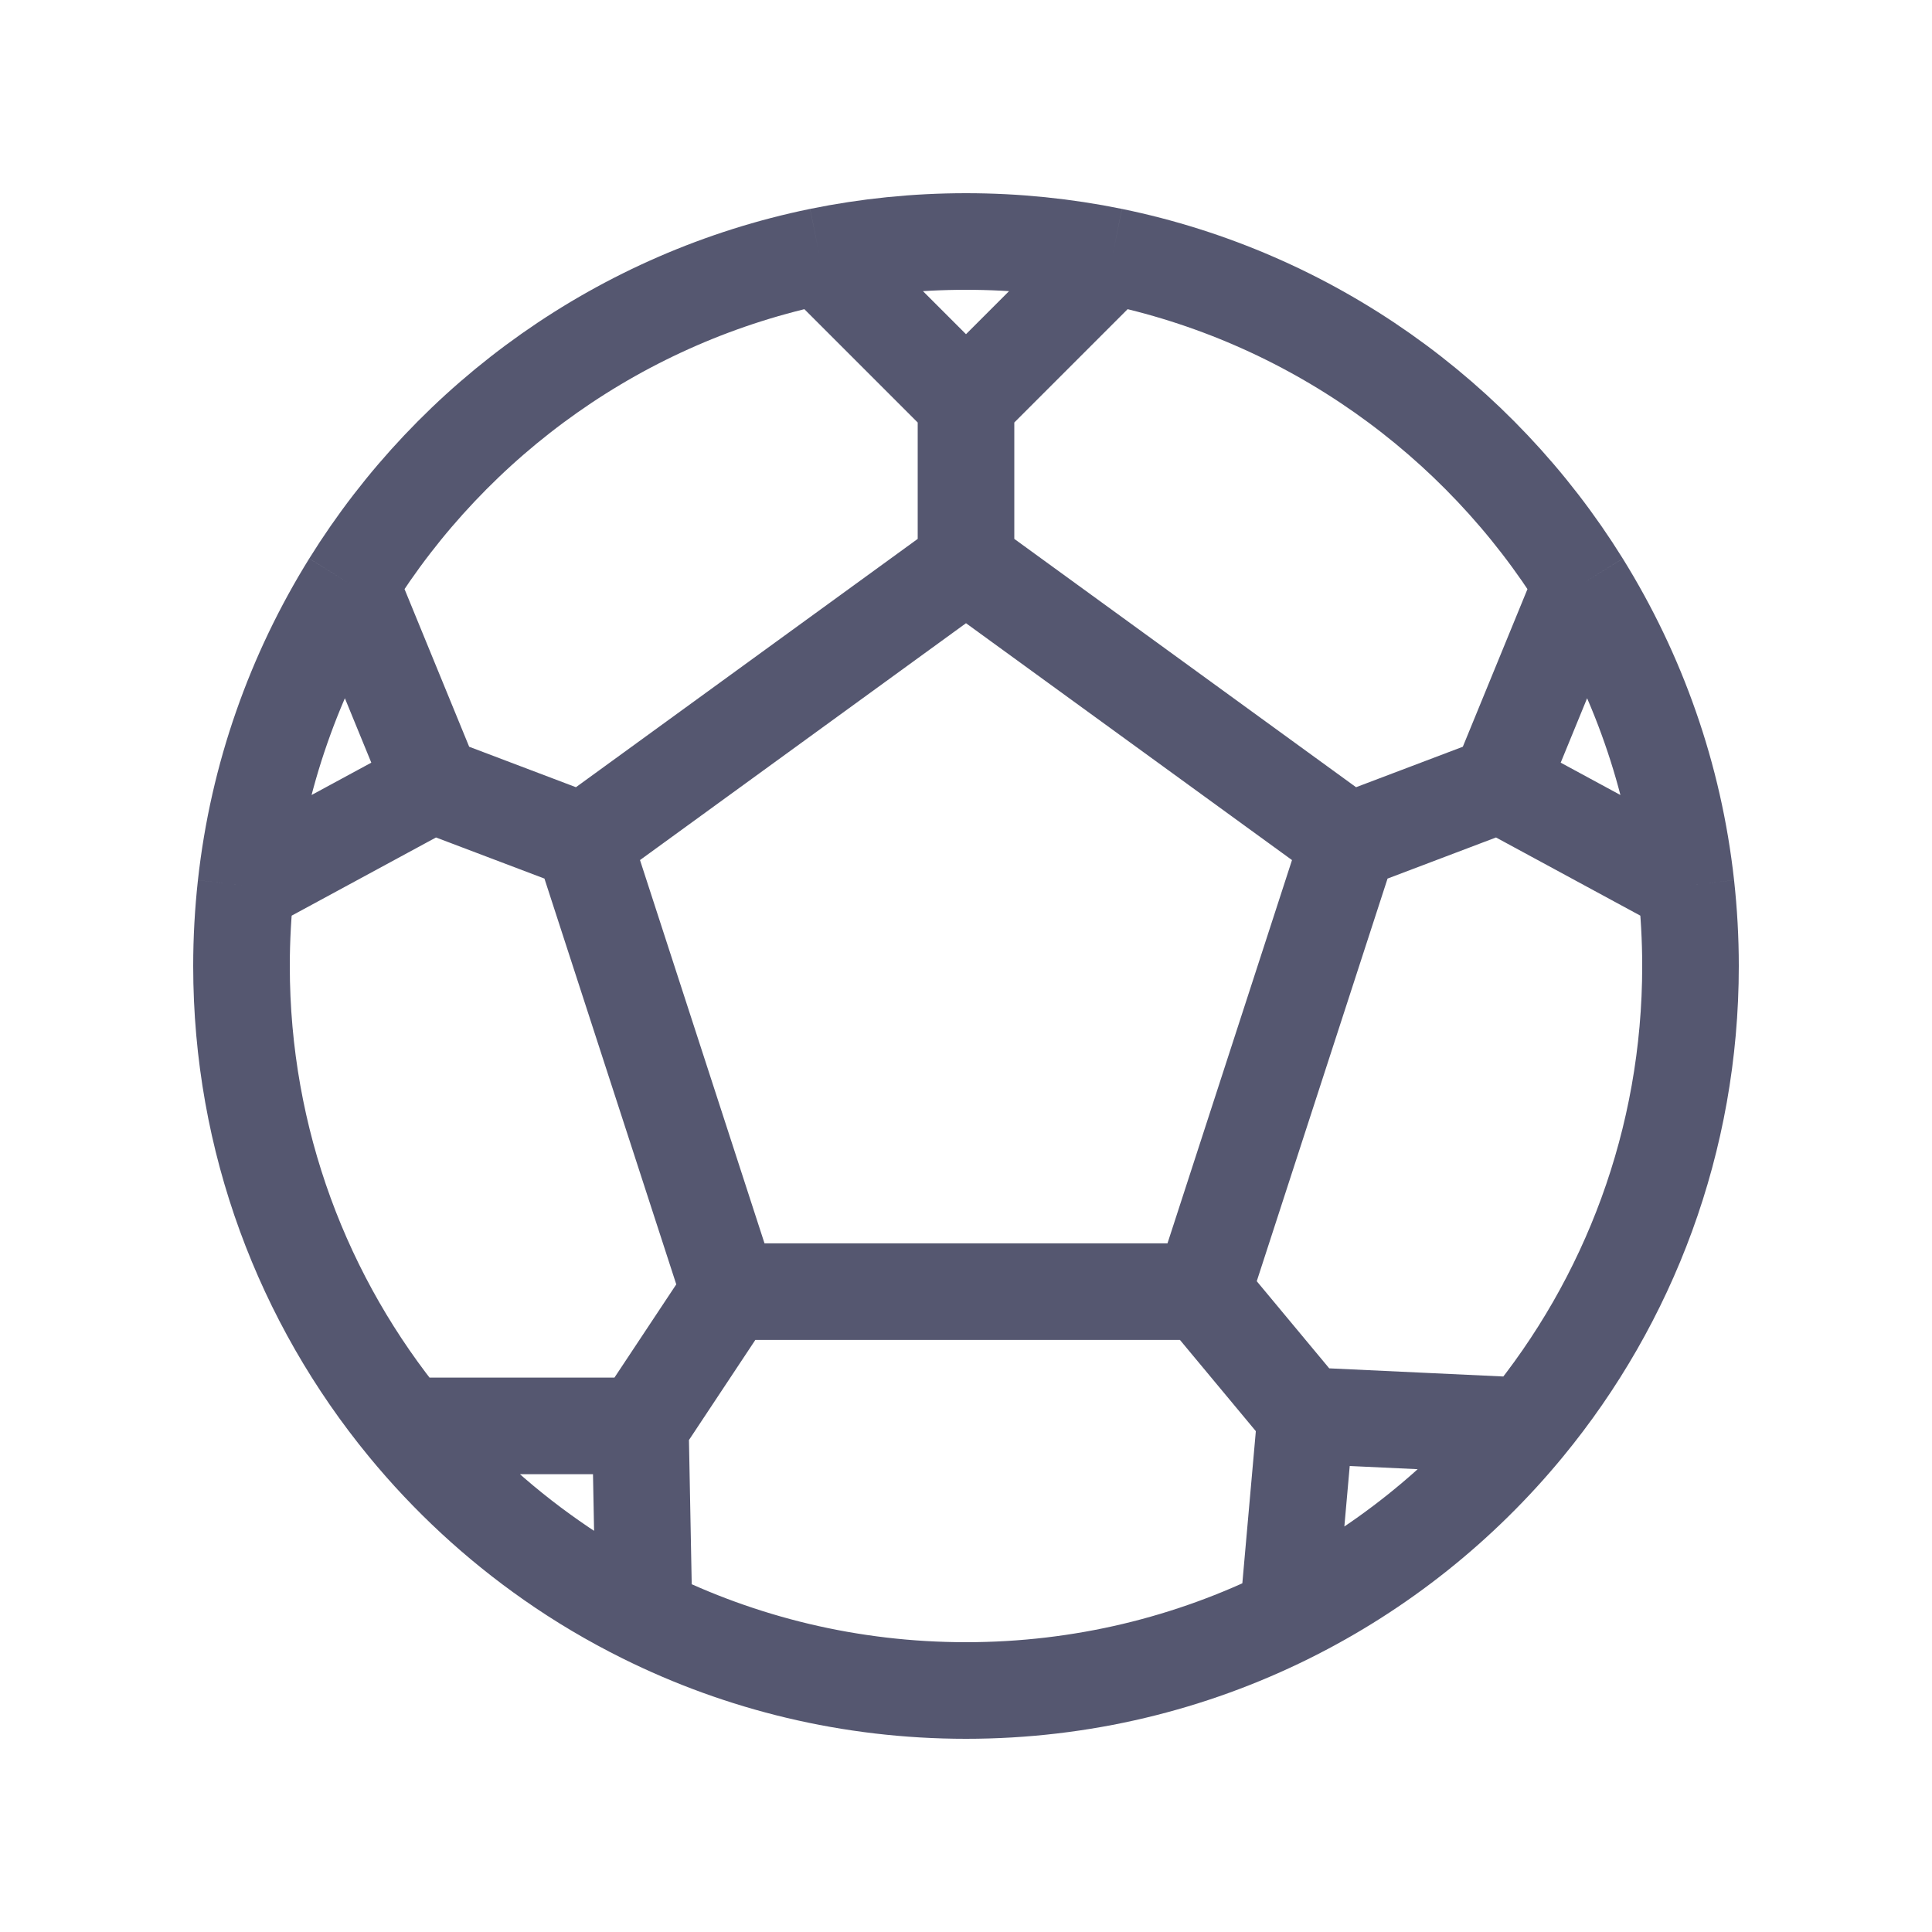 <svg width="24" height="24" viewBox="0 0 24 24" fill="none" xmlns="http://www.w3.org/2000/svg">
<path d="M12 7L16.755 10.455M12 7L7.245 10.455M12 7V5M16.755 10.455L14.939 16.045M16.755 10.455L18.628 9.745M14.939 16.045H9.061M14.939 16.045L16.22 17.585M9.061 16.045L7.245 10.455M9.061 16.045L7.955 17.713M7.245 10.455L5.372 9.745M16.22 17.585L16 20.064M16.22 17.585L18.954 17.713M7.955 17.713L8 20.064M7.955 17.713H5.046M5.372 9.745L4.351 7.255M5.372 9.745L3.055 11M12 5L10.183 3.183M12 5L13.817 3.183M18.628 9.745L19.649 7.255M18.628 9.745L20.945 11M10.183 3.183C10.77 3.063 11.378 3 12 3C12.622 3 13.23 3.063 13.817 3.183M10.183 3.183C7.726 3.687 5.633 5.193 4.351 7.255M13.817 3.183C16.274 3.687 18.367 5.193 19.649 7.255M19.649 7.255C19.994 7.811 20.281 8.407 20.5 9.035C20.719 9.661 20.87 10.319 20.945 11M20.945 11C20.981 11.328 21 11.662 21 12C21 14.169 20.233 16.159 18.954 17.713M16 20.064C14.795 20.663 13.437 21 12 21C10.563 21 9.205 20.663 8 20.064M16 20.064C17.144 19.496 18.15 18.691 18.954 17.713M8 20.064C7.599 19.865 7.214 19.637 6.85 19.382C6.175 18.91 5.568 18.348 5.046 17.713M5.046 17.713C3.768 16.159 3 14.169 3 12C3 11.662 3.019 11.328 3.055 11M4.351 7.255C4.006 7.811 3.719 8.407 3.5 9.035C3.281 9.661 3.13 10.319 3.055 11" stroke="#555770" stroke-width="1.2"/>
</svg>
